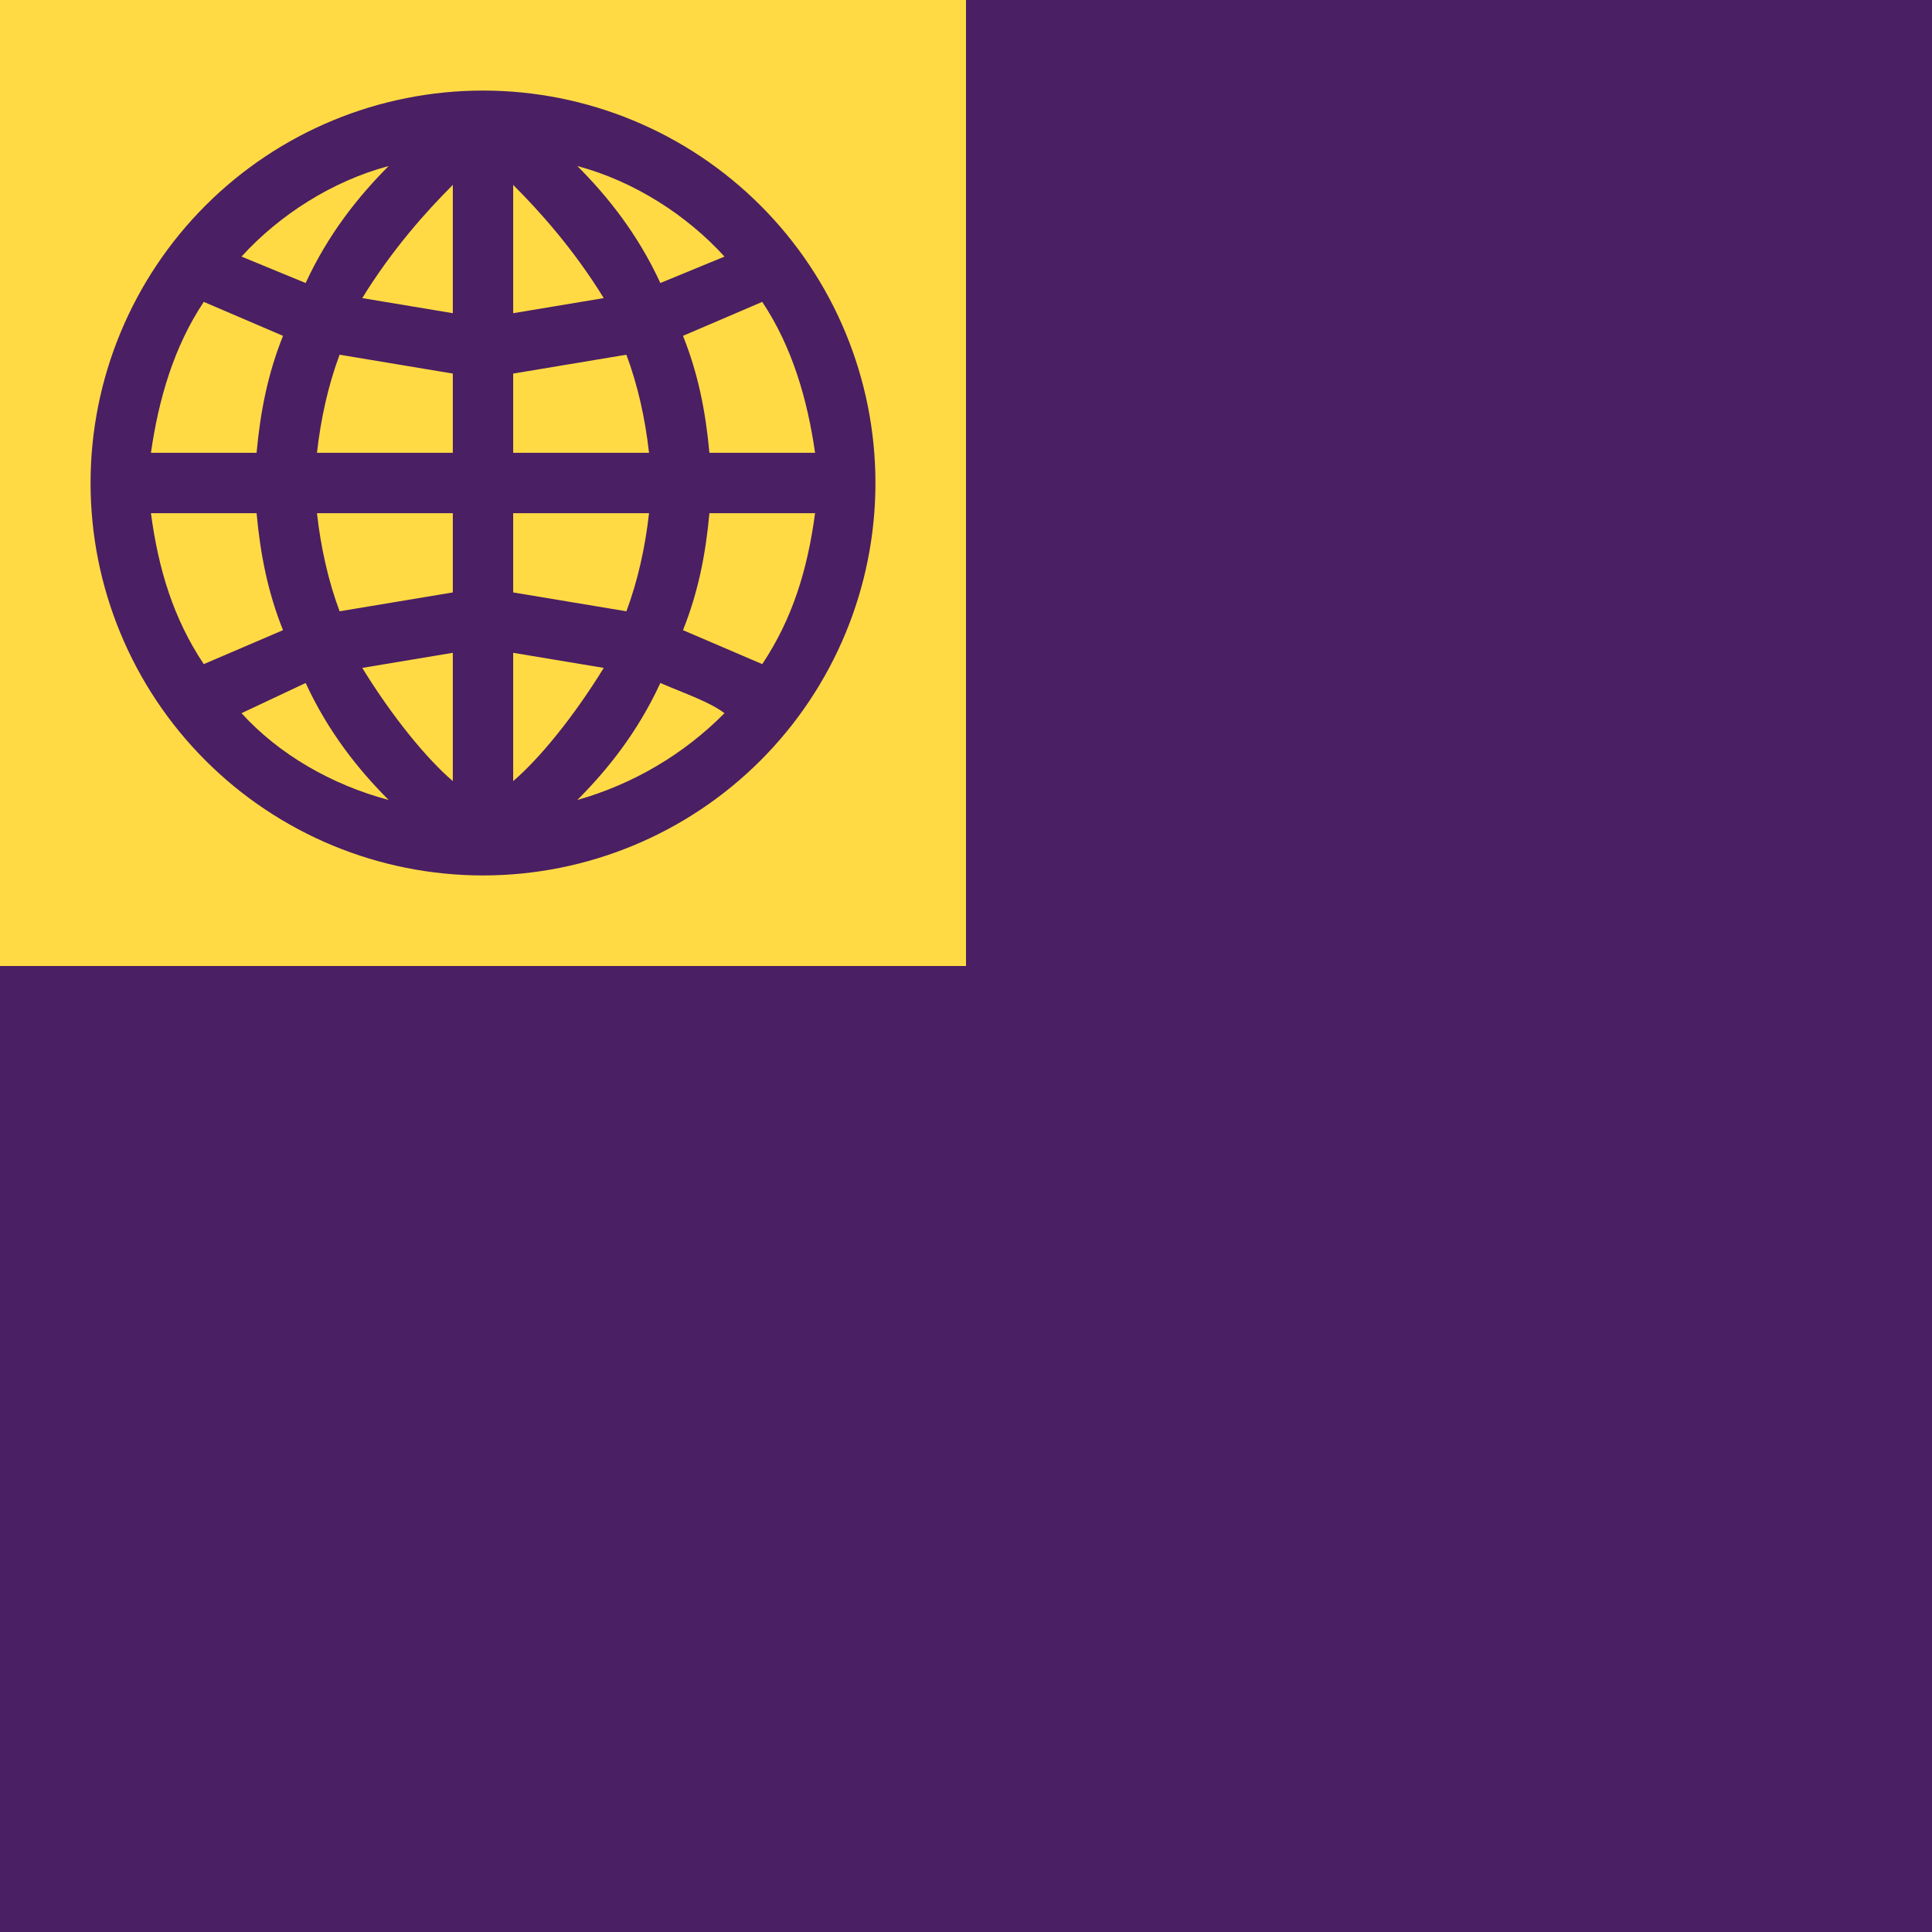 <svg width="512" height="512" viewBox="0 0 512 512" fill="none" xmlns="http://www.w3.org/2000/svg">
<rect width="512" height="512" fill="#4a1f63"/>
<rect width="256" height="256" fill="#ffda44"/>
<path d="M128 24C100.417 24 73.965 34.957 54.461 54.461C34.957 73.965 24 100.417 24 128C24 155.583 34.957 182.035 54.461 201.539C73.965 221.043 100.417 232 128 232C155.583 232 182.035 221.043 201.539 201.539C221.043 182.035 232 155.583 232 128C232 100.417 221.043 73.965 201.539 54.461C182.035 34.957 155.583 24 128 24ZM103 44C95 52 87 62 81 75L64 68C74 57 88 48 103 44ZM153 44C168 48 182 57 192 68L175 75C169 62 161 52 153 44ZM136 49C143 56 152 66 160 79L136 83V49ZM120 49V83L96 79C104 66 113 56 120 49ZM202 80C210 92 214 106 216 120H188C187 109 185 99 181 89L202 80ZM54 80L75 89C71 99 69 109 68 120H40C42 106 46 92 54 80ZM166 94C169 102 171 111 172 120H136V99L166 94ZM90 94L120 99V120H84C85 111 87 102 90 94ZM40 136H68C69 147 71 157 75 167L54 176C46 164 42 151 40 136ZM84 136H120V157L90 162C87 154 85 145 84 136ZM136 136H172C171 145 169 154 166 162L136 157V136ZM188 136H216C214 151 210 164 202 176L181 167C185 157 187 147 188 136ZM120 173V207C113 201 104 190 96 177L120 173ZM136 173L160 177C152 190 143 201 136 207V173ZM175 181C182 184 188 186 192 189C181.2 199.901 167.765 207.824 153 212C161 204 169 194 175 181ZM81 181C87 194 95 204 103 212C88 208 74 200 64 189L81 181Z" fill="#4a1f63"/>
</svg>